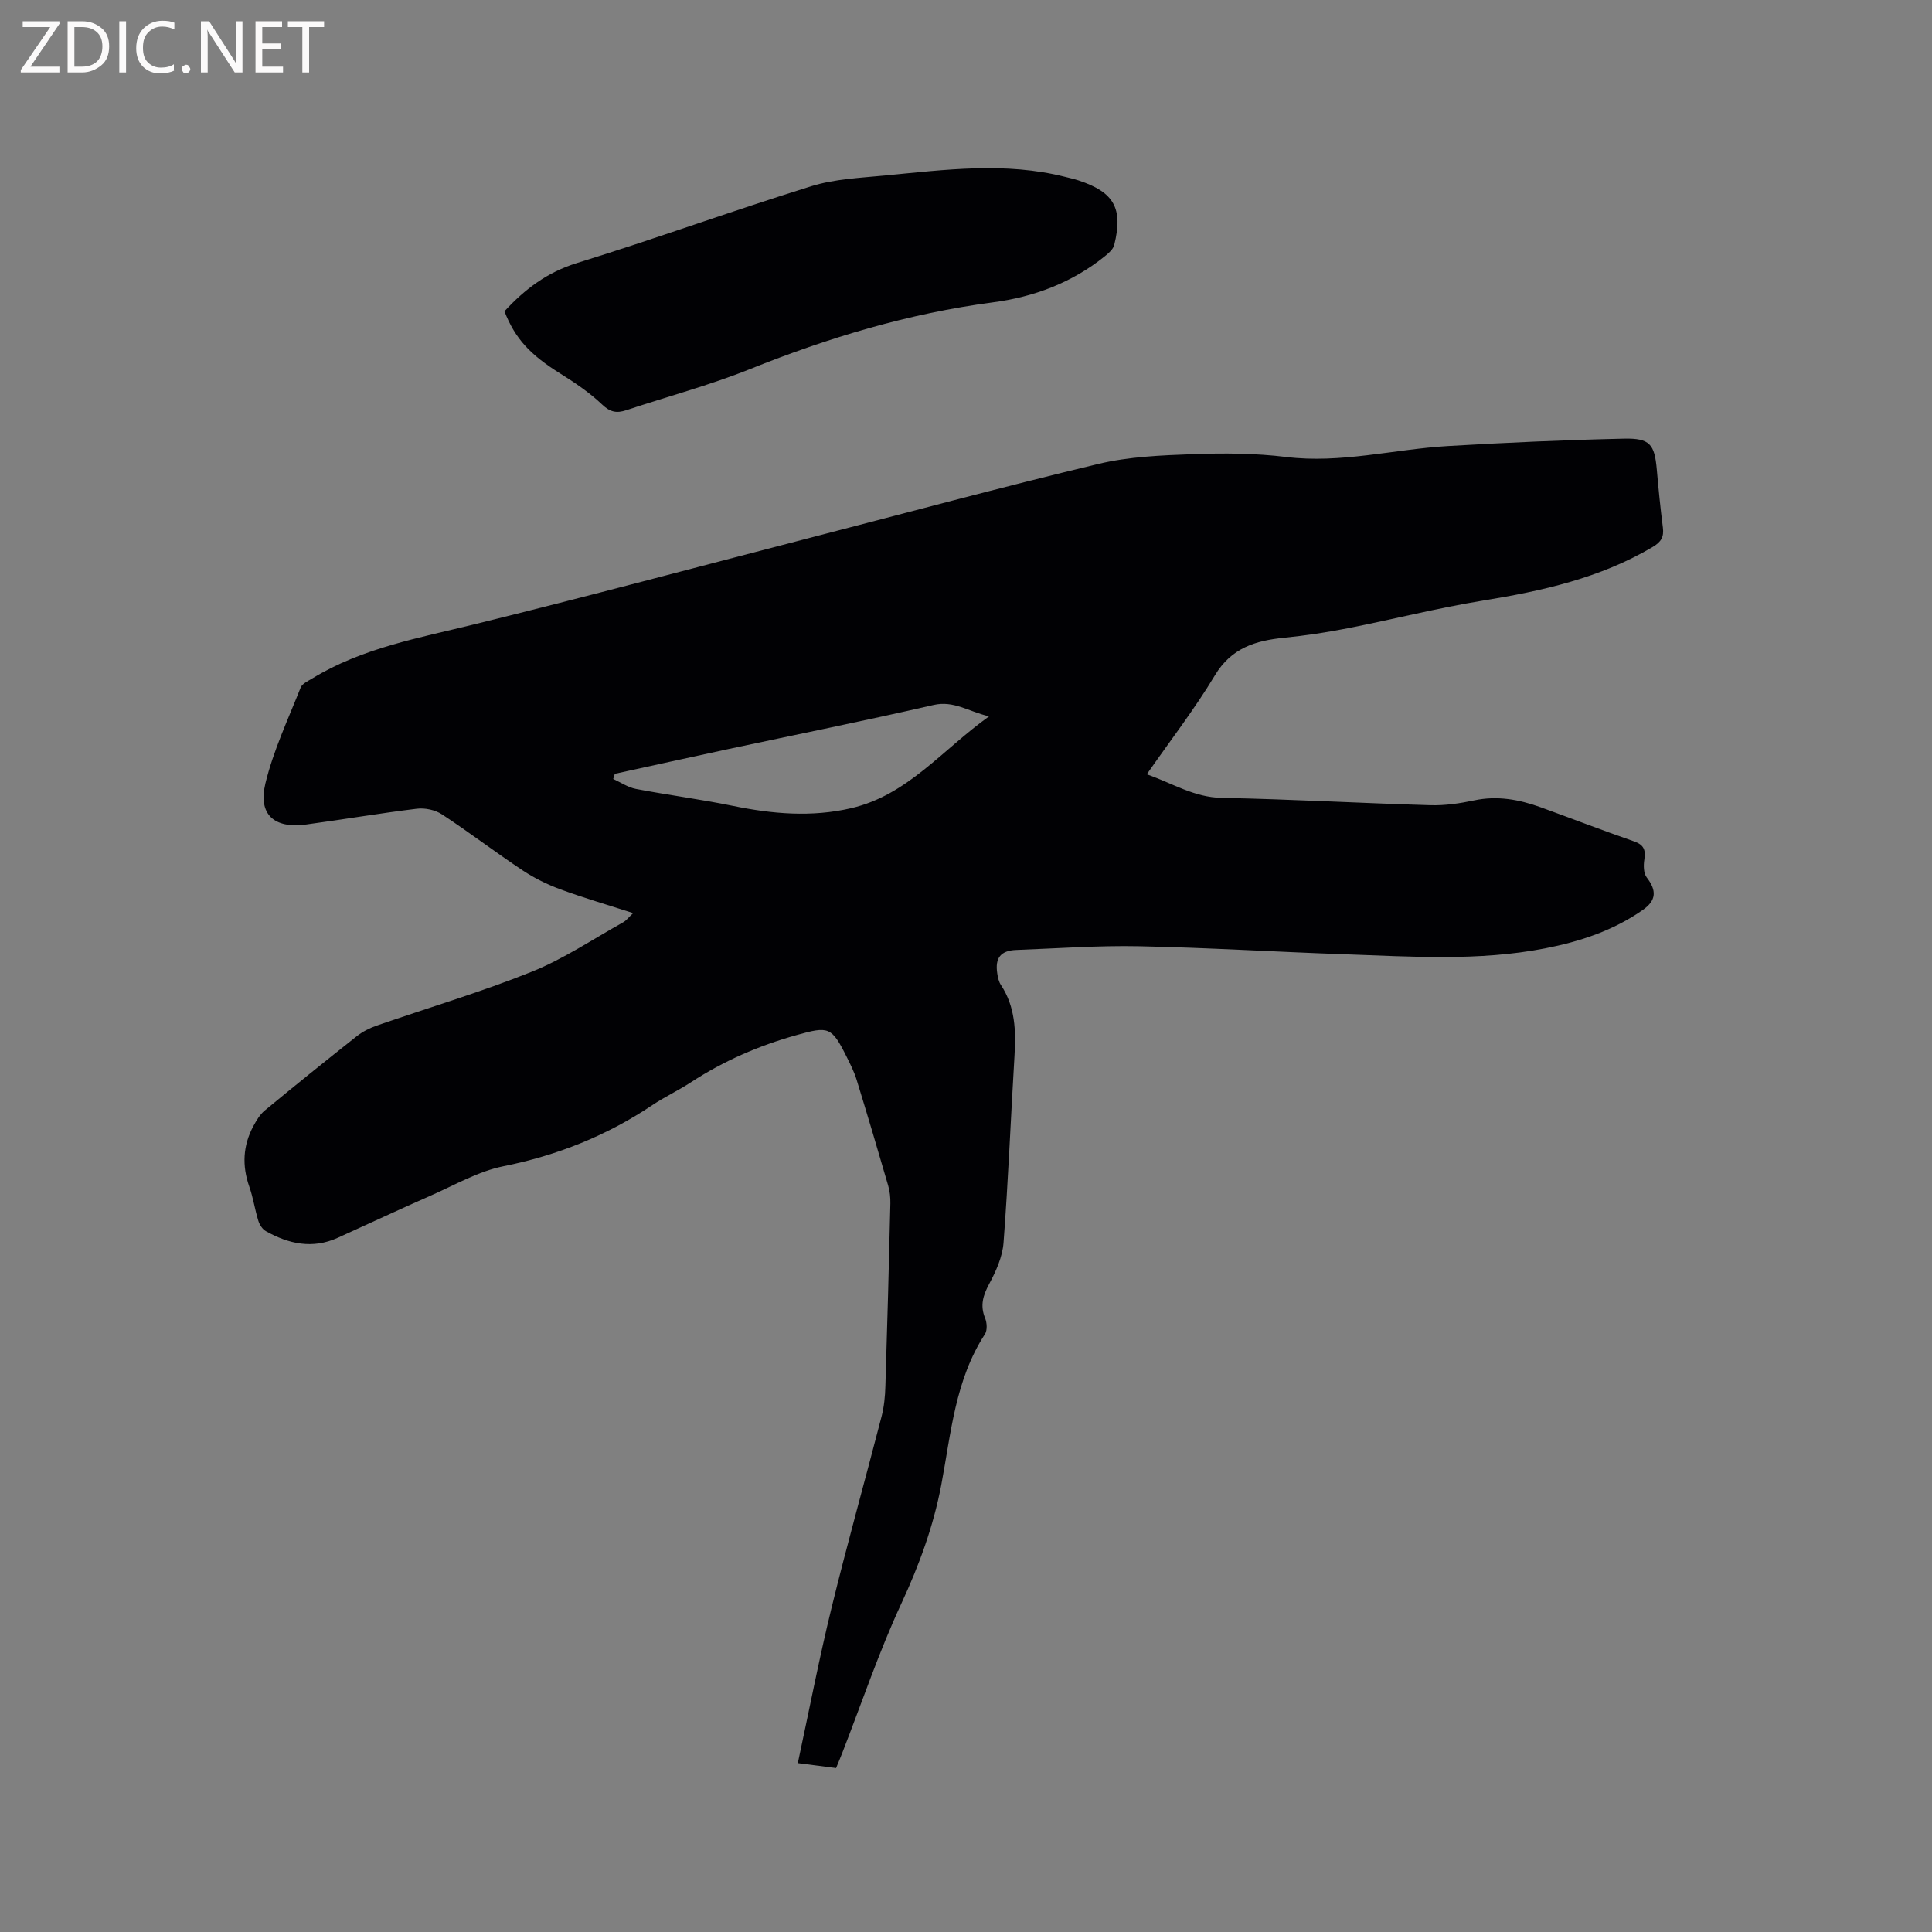 <svg enable-background="new 0 0 400 400" viewBox="0 0 400 400" xmlns="http://www.w3.org/2000/svg"><rect x="0" y="0" width="400" height="400" fill="#808080" stroke="none"/><path d="m131.09 189.05c-5.24-1.69-10.19-3.13-15.01-4.9-2.74-1.01-5.44-2.33-7.86-3.94-5.65-3.75-11.04-7.88-16.71-11.6-1.41-.93-3.53-1.38-5.21-1.17-7.67.93-15.3 2.24-22.96 3.27-6.57.88-9.95-2.06-8.39-8.51 1.65-6.81 4.7-13.29 7.3-19.85.33-.83 1.55-1.36 2.43-1.9 10.33-6.3 22.04-8.36 33.56-11.2 23.12-5.69 46.12-11.86 69.18-17.83 19.98-5.17 39.91-10.56 59.99-15.37 6.32-1.51 13.01-1.78 19.55-2.02 6.42-.24 12.93-.2 19.29.58 11.37 1.4 22.33-1.6 33.5-2.26 12.15-.72 24.32-1.26 36.49-1.53 5.38-.12 6.32 1.19 6.78 6.39.35 4.01.75 8.02 1.26 12.01.24 1.92-.33 2.97-2.09 4.01-10.89 6.45-22.89 9.12-35.2 11.12-9.39 1.53-18.64 3.89-27.99 5.73-4.35.85-8.75 1.52-13.16 1.96-5.91.6-10.89 2.1-14.3 7.77-4.18 6.96-9.18 13.42-14.11 20.5 5.37 1.88 9.81 4.78 15.51 4.88 14.4.28 28.79 1.1 43.19 1.52 3.02.09 6.12-.37 9.09-1 4.77-1.01 9.27-.19 13.71 1.41 6.47 2.34 12.88 4.83 19.38 7.08 2.08.72 2.43 1.81 2.13 3.78-.19 1.2-.17 2.82.49 3.68 2.09 2.7 2.02 4.76-.8 6.73-6.1 4.27-13 6.55-20.24 7.96-13.78 2.68-27.66 1.7-41.52 1.22-14.18-.49-28.35-1.37-42.54-1.66-8.46-.17-16.94.45-25.41.77-3.23.12-4.44 1.63-3.95 4.84.12.83.31 1.73.76 2.41 2.98 4.51 3.12 9.5 2.81 14.65-.78 12.91-1.29 25.83-2.27 38.72-.22 2.91-1.55 5.88-2.96 8.5-1.29 2.41-1.93 4.5-.85 7.12.39.96.47 2.5-.04 3.3-6.17 9.49-7.02 20.51-9.03 31.17-1.63 8.59-4.57 16.61-8.26 24.57-4.67 10.06-8.22 20.64-12.26 30.99-.38.98-.79 1.94-1.27 3.1-2.47-.32-4.85-.62-7.92-1.02 2.35-10.92 4.4-21.59 6.98-32.13 3.24-13.26 6.95-26.41 10.36-39.63.52-2.02.73-4.16.79-6.26.4-12.6.73-25.21 1.03-37.82.03-1.25-.11-2.56-.46-3.75-2.12-7.32-4.29-14.62-6.53-21.9-.49-1.61-1.27-3.14-2.02-4.66-3.17-6.36-3.76-6.44-10.4-4.58-7.82 2.18-15.13 5.36-21.92 9.8-2.57 1.68-5.38 2.98-7.93 4.69-9.44 6.33-19.68 10.42-30.86 12.67-5.18 1.04-10.01 3.86-14.94 6.03-6.49 2.85-12.91 5.87-19.37 8.79-5.21 2.36-10.15 1.27-14.88-1.39-.71-.4-1.3-1.34-1.55-2.16-.72-2.32-1.06-4.77-1.87-7.06-1.52-4.33-1.32-8.48.84-12.51.63-1.17 1.36-2.41 2.36-3.24 6.29-5.2 12.65-10.32 19.05-15.38 1.21-.96 2.69-1.7 4.16-2.21 10.7-3.71 21.59-6.93 32.09-11.15 6.6-2.65 12.64-6.73 18.9-10.22.67-.37 1.18-1.08 2.08-1.91zm-3.8-28.84c-.11.36-.22.72-.33 1.07 1.57.71 3.07 1.75 4.72 2.06 6.65 1.27 13.38 2.14 20.01 3.5 8.19 1.68 16.34 2.4 24.57.48 11.68-2.73 18.83-12.09 28.52-19.01-4.3-1-7.31-3.32-11.51-2.35-14.13 3.25-28.35 6.11-42.54 9.14-7.82 1.68-15.63 3.41-23.44 5.11z" fill="#010104"/><path d="m104.44 64.45c4.19-4.55 8.83-8.08 15.01-9.99 16.26-5.03 32.28-10.85 48.53-15.91 4.86-1.51 10.16-1.72 15.29-2.22 12.42-1.19 24.87-2.84 37.26.29.92.23 1.85.44 2.75.73 7.38 2.43 9.29 5.78 7.41 13.36-.22.89-1.15 1.7-1.93 2.33-6.78 5.47-14.7 8.45-23.19 9.56-17.44 2.29-34.05 7.3-50.33 13.83-8.32 3.34-17.05 5.66-25.58 8.5-1.98.66-3.32.42-4.99-1.17-2.58-2.46-5.6-4.5-8.64-6.4-6.24-3.9-9.37-7.21-11.59-12.91z" fill="#010104"/><g fill="#fbfafa"><path d="m12.4 4.8-6.1 9h6v1.2h-8v-.5l6.1-8.9h-5.7v-1.2h7.6v.4z"/><path d="m14 15v-10.6h3c1.6 0 2.9.5 4 1.4s1.6 2.2 1.6 3.8-.5 3-1.6 3.9-2.4 1.5-4 1.5zm1.4-9.4v8.2h1.6c1.3 0 2.4-.4 3.1-1.1s1.1-1.8 1.1-3.1-.4-2.3-1.2-3-1.8-1-3.1-1z"/><path d="m26.1 4.4v10.6h-1.4v-10.6z"/><path d="m36.1 14.6c-.8.4-1.8.6-2.9.6-1.5 0-2.7-.5-3.6-1.4s-1.4-2.2-1.4-3.8c0-1.7.5-3.1 1.5-4.1s2.3-1.6 3.9-1.6c1 0 1.8.1 2.5.4v1.4c-.8-.4-1.6-.6-2.5-.6-1.2 0-2.1.4-2.9 1.2s-1.1 1.8-1.1 3.2c0 1.3.3 2.3 1 3s1.6 1.1 2.7 1.1c1 0 2-.2 2.7-.7v1.3z"/><path d="m37.6 14.3c0-.2.1-.5.3-.6s.4-.3.6-.3c.3 0 .5.1.6.3s.3.4.3.6-.1.4-.3.6-.4.3-.6.3c-.3 0-.5-.1-.6-.3s-.3-.4-.3-.6z"/><path d="m50.2 15h-1.6l-5.3-8.2c-.2-.2-.3-.5-.4-.7 0 .2.1.7.1 1.5v7.4h-1.4v-10.6h1.7l5.2 8.1c.2.4.4.6.4.7 0-.3-.1-.8-.1-1.5v-7.3h1.4z"/><path d="m58.6 15h-5.7v-10.6h5.5v1.2h-4.1v3.4h3.8v1.2h-3.8v3.6h4.3z"/><path d="m67.1 5.6h-3.1v9.4h-1.4v-9.4h-3v-1.2h7.5z"/></g></svg>
